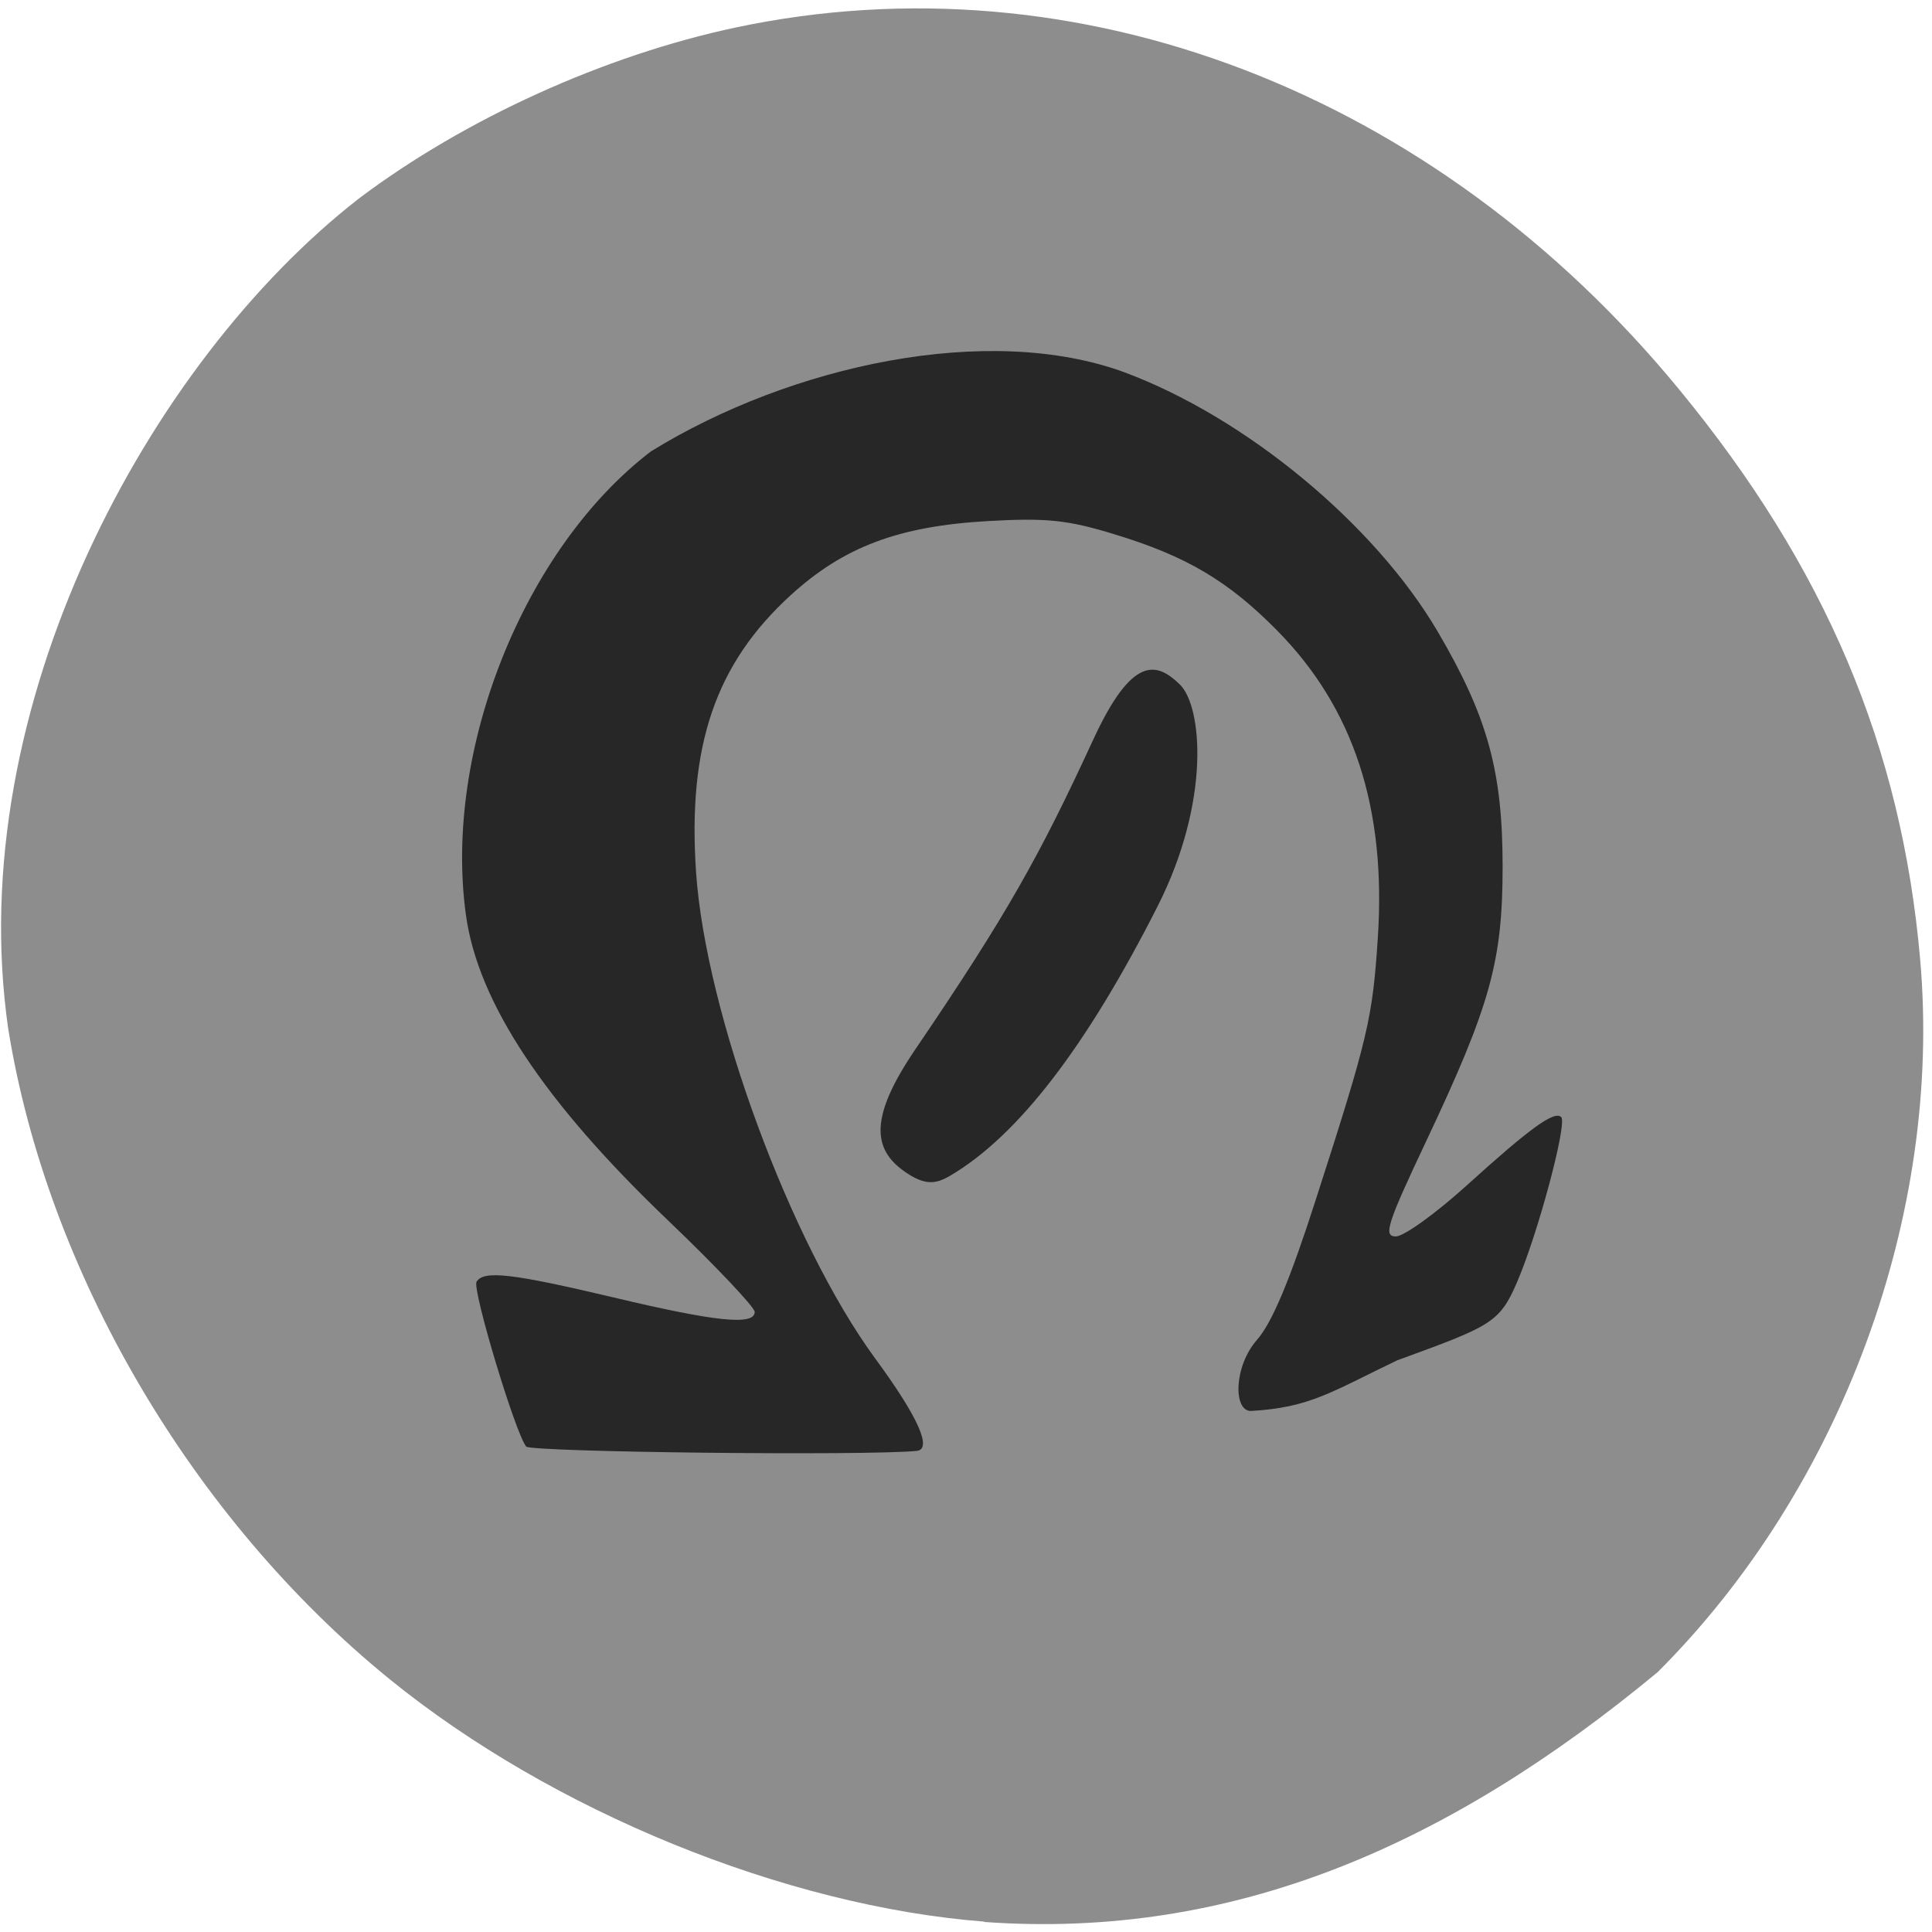 <svg xmlns="http://www.w3.org/2000/svg" viewBox="0 0 48 48"><path d="m 24.453 47.742 c -4.949 -0.383 -10.742 -2.746 -14.781 -6.03 c -4.91 -3.996 -8.5 -10.121 -9.469 -16.16 c -1.148 -7.977 3.484 -16.551 8.715 -20.621 c 2.629 -1.98 6.109 -3.559 9.371 -4.25 c 8.496 -1.797 17.355 1.605 23.43 8.996 c 3.641 4.426 5.527 8.891 5.988 14.172 c 0.551 6.332 -1.953 13.13 -6.523 17.695 c -5.203 4.309 -10.551 6.648 -16.73 6.207" fill="#8d8d8d"/><g fill="#272727"><path d="m 22.465 29.1 c -0.781 -0.551 -0.871 -1.34 0.27 -3.02 c 2.305 -3.391 3.102 -4.836 4.422 -7.695 c 0.973 -2.113 1.578 -1.938 2.152 -1.383 c 0.566 0.543 0.773 2.914 -0.555 5.527 c -1.766 3.48 -3.457 5.684 -5.145 6.68 c -0.367 0.215 -0.633 0.25 -1.145 -0.109"/><path d="m 13.07 35.934 c -0.27 -0.336 -1.344 -3.906 -1.23 -4.09 c 0.18 -0.289 0.879 -0.207 3.406 0.391 c 2.539 0.605 3.504 0.703 3.504 0.359 c 0 -0.117 -0.965 -1.137 -2.145 -2.266 c -3.094 -2.953 -4.734 -5.434 -5.03 -7.602 c -0.563 -4.086 1.445 -9.102 4.598 -11.512 c 3.477 -2.145 8.391 -3.207 11.773 -1.961 c 3.02 1.129 6.207 3.773 7.773 6.438 c 1.238 2.109 1.613 3.465 1.613 5.832 c 0 2.359 -0.301 3.445 -1.891 6.813 c -0.984 2.082 -1.078 2.383 -0.762 2.383 c 0.199 0 0.984 -0.566 1.746 -1.254 c 1.59 -1.441 2.195 -1.879 2.363 -1.711 c 0.156 0.152 -0.578 2.898 -1.098 4.102 c -0.438 1.02 -0.66 1.094 -2.977 1.941 c -1.625 0.777 -2.16 1.176 -3.637 1.258 c -0.438 0 -0.426 -1.109 0.156 -1.77 c 0.371 -0.422 0.816 -1.484 1.445 -3.438 c 1.32 -4.094 1.422 -4.531 1.555 -6.555 c 0.211 -3.219 -0.602 -5.699 -2.496 -7.621 c -1.219 -1.238 -2.262 -1.855 -4.051 -2.398 c -1.156 -0.355 -1.688 -0.41 -3.125 -0.328 c -2.23 0.125 -3.594 0.637 -4.918 1.844 c -1.867 1.707 -2.563 3.742 -2.348 6.891 c 0.242 3.496 2.34 9.191 4.449 12.07 c 1.063 1.445 1.426 2.254 1.035 2.297 c -1.254 0.125 -9.598 0.031 -9.711 -0.109"/></g></svg>